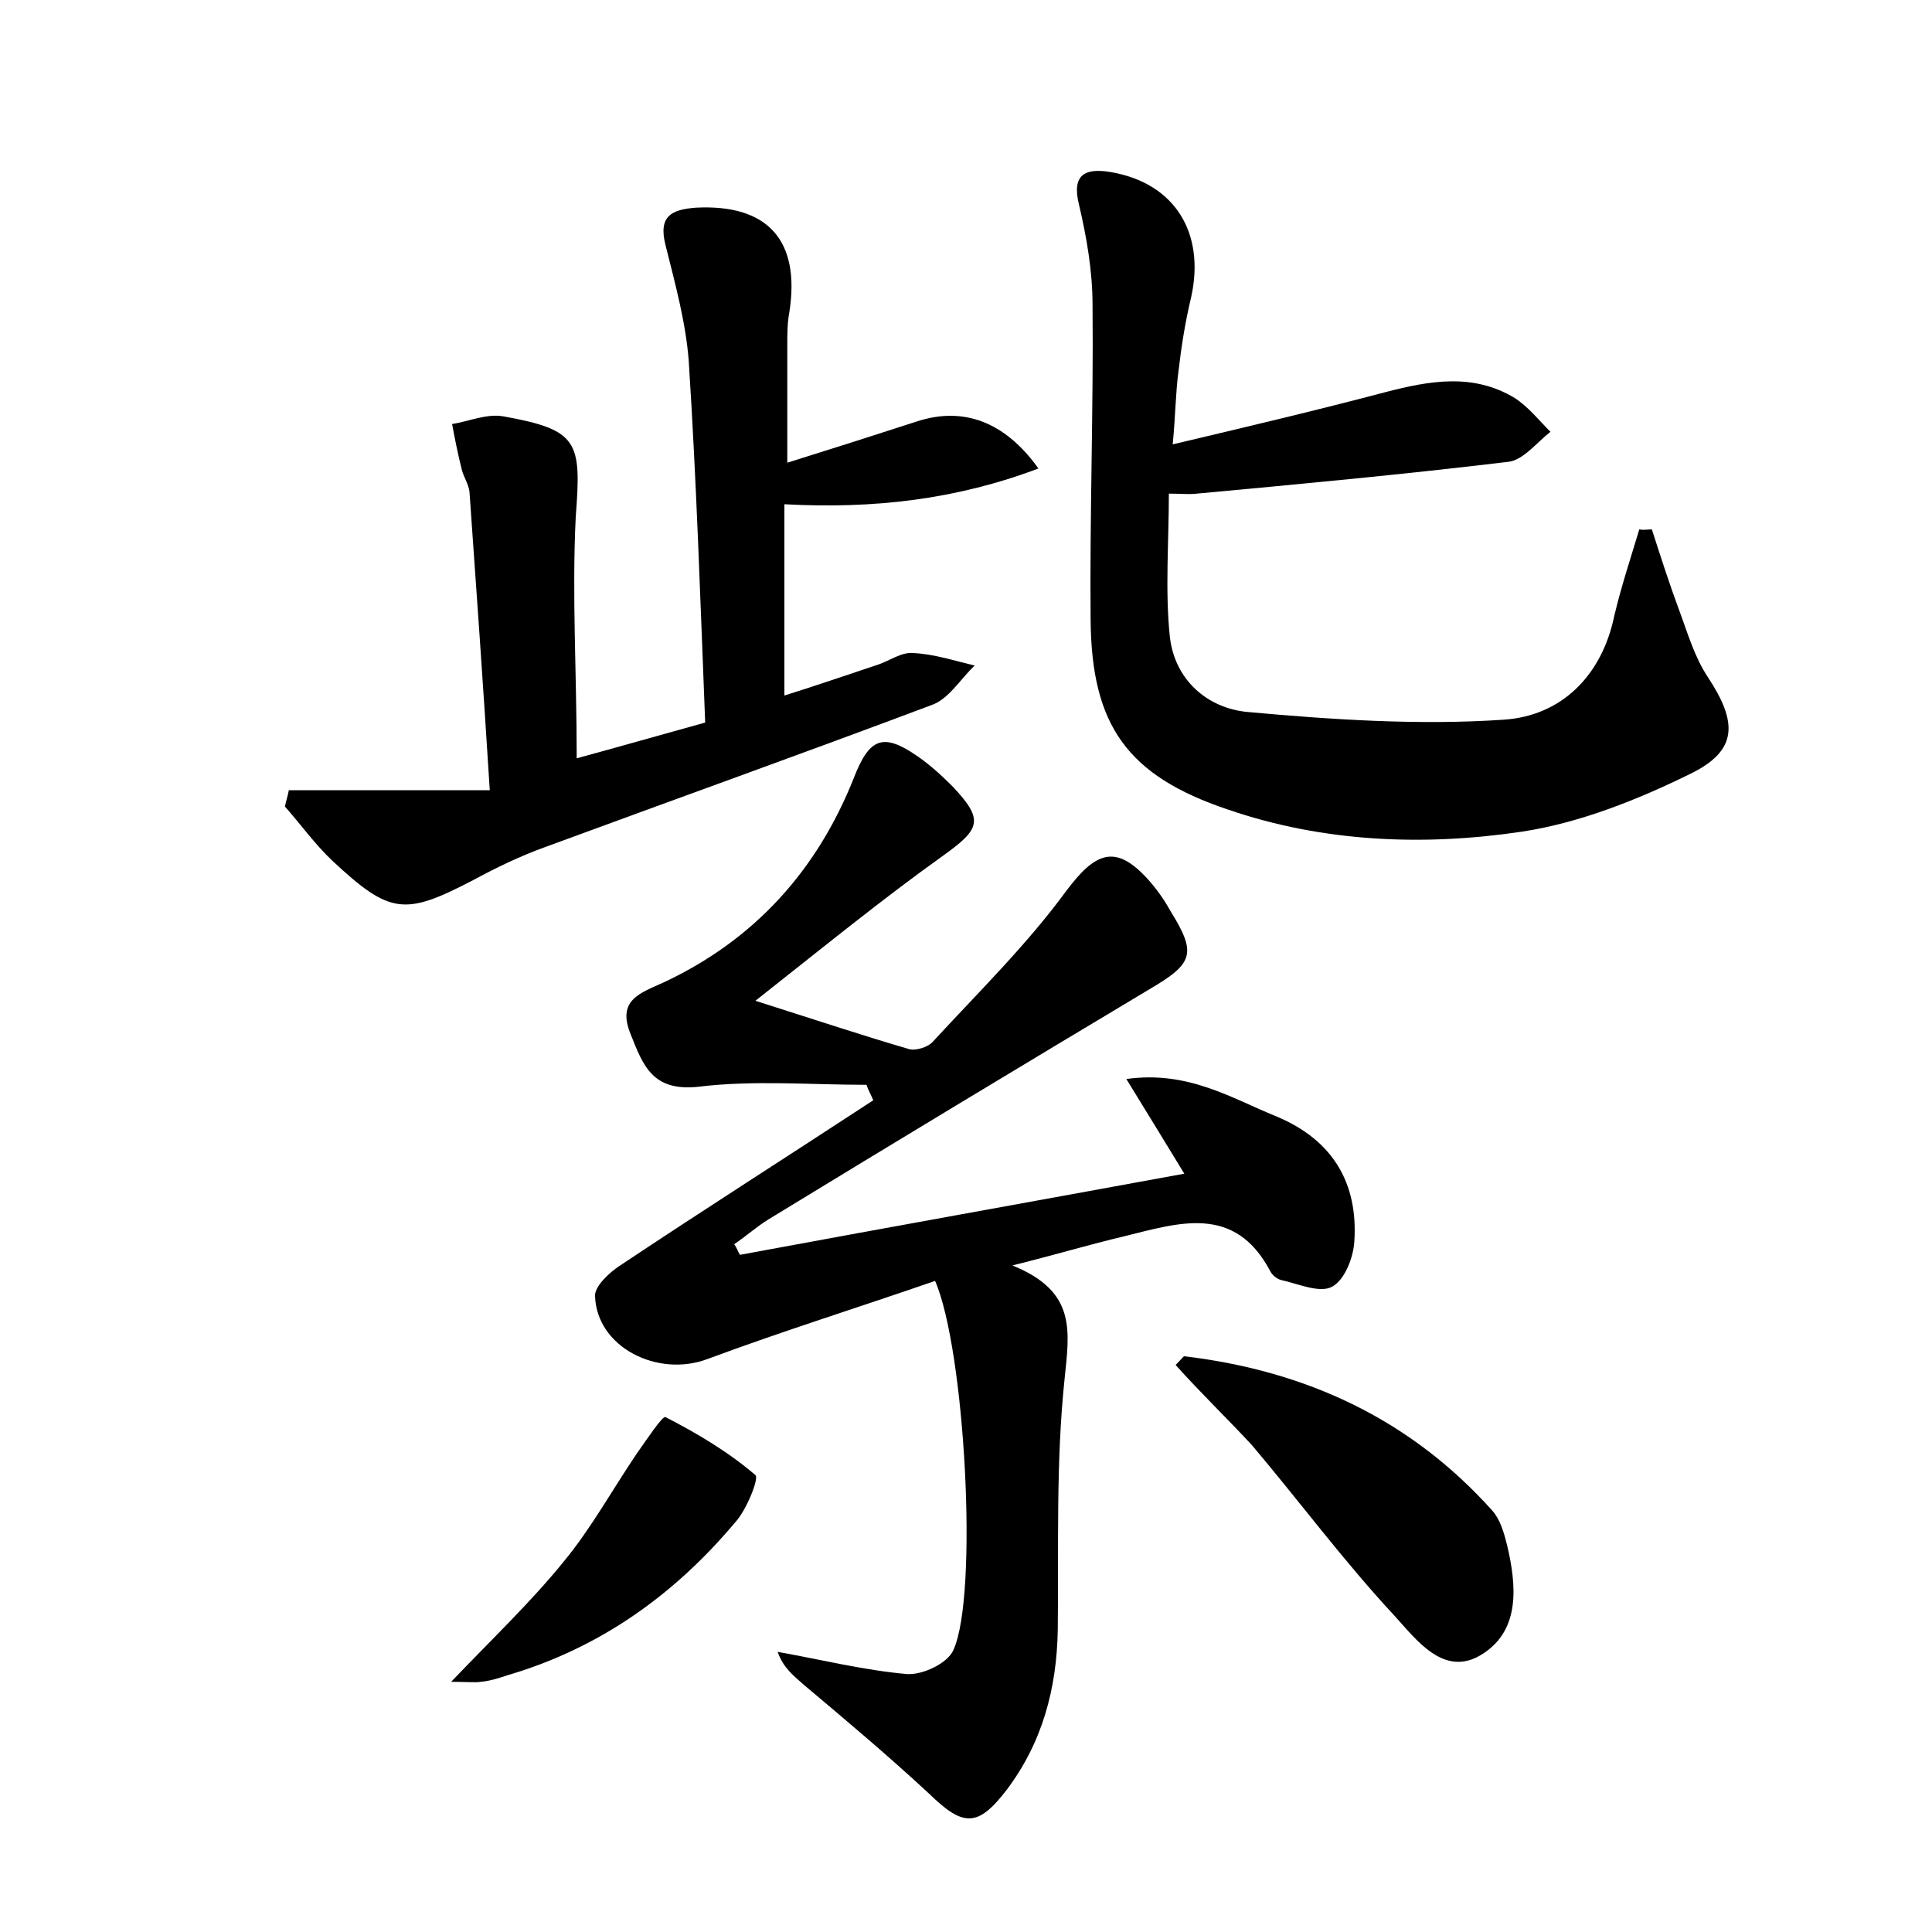 <?xml version="1.0" encoding="utf-8"?>
<!-- Generator: Adobe Illustrator 22.0.0, SVG Export Plug-In . SVG Version: 6.00 Build 0)  -->
<svg version="1.1" id="图层_1" xmlns="http://www.w3.org/2000/svg" xmlns:xlink="http://www.w3.org/1999/xlink" x="0px" y="0px"
	 viewBox="0 0 200 200" style="enable-background:new 0 0 200 200;" xml:space="preserve">
<style type="text/css">
	.st1{fill:#010000;}
	.st4{fill:#fbfafc;}
</style>
<g>
	
	<path d="M76.6,129.9c15.1-2.8,30.2-5.5,46-8.4c-2-3.3-3.8-6.2-6-9.8c6.4-0.9,10.9,2,15.6,3.9c5.7,2.4,8.4,6.8,8,12.9
		c-0.1,1.7-1,4-2.3,4.7c-1.3,0.7-3.5-0.3-5.3-0.7c-0.4-0.1-0.9-0.5-1.1-0.9c-3.7-7-9.5-5-15.2-3.6c-3.4,0.8-6.7,1.8-11.5,3
		c6.7,2.7,5.9,6.8,5.4,11.8c-0.9,8.6-0.6,17.2-0.7,25.9c-0.1,6.1-1.6,11.7-5.3,16.6c-3,3.9-4.5,3.8-8,0.4c-4.2-3.9-8.6-7.6-13-11.3
		c-1-0.9-2.1-1.7-2.7-3.4c4.5,0.8,8.9,1.9,13.4,2.3c1.6,0.1,4.2-1.1,4.8-2.5c2.6-5.7,1.2-31.1-1.9-38.2c-7.8,2.7-15.8,5.2-23.6,8.1
		c-5.1,1.9-11.4-1.2-11.6-6.5c-0.1-1,1.5-2.5,2.6-3.2c8.7-5.8,17.5-11.4,26.2-17.1c-0.2-0.5-0.5-1-0.7-1.6c-5.8,0-11.7-0.5-17.4,0.2
		c-4.7,0.5-5.7-2.1-7-5.4c-1.5-3.6,1-4.3,3.4-5.4c9.4-4.4,15.9-11.6,19.7-21.2c1.6-4.1,3-4.7,6.6-2.2c1.3,0.9,2.5,2,3.6,3.1
		c3.3,3.5,2.9,4.4-1,7.2c-6.3,4.5-12.3,9.4-19.4,15c6.3,2,11.1,3.6,15.9,5c0.7,0.2,2-0.2,2.5-0.8c4.7-5.1,9.7-10,13.8-15.6
		c3-4,5.1-4.9,8.5-1.1c0.8,0.9,1.6,2,2.2,3.1c2.8,4.5,2.5,5.5-2.1,8.2c-13.2,7.9-26.3,15.8-39.4,23.8c-1.3,0.8-2.4,1.8-3.6,2.6
		C76.3,129.2,76.4,129.6,76.6,129.9z"/>
	<path d="M171,54.8c0.9,2.8,1.8,5.6,2.8,8.3c0.9,2.4,1.6,4.9,3,7c3.1,4.7,3.1,7.6-1.8,10c-5.5,2.7-11.5,5.1-17.5,6
		c-10.1,1.5-20.5,1.1-30.4-2.3c-10.4-3.5-14.1-8.7-14.2-19.6c-0.1-10.9,0.3-21.8,0.2-32.6c0-3.5-0.6-7-1.4-10.4
		c-0.8-3.2,0.7-3.8,3.2-3.4c6.7,1.1,9.9,6.3,8.4,13c-0.6,2.5-1,5-1.3,7.6c-0.3,2.2-0.3,4.4-0.6,7.6c7.6-1.8,14.8-3.5,22-5.4
		c4.6-1.2,9.1-2,13.4,0.6c1.4,0.9,2.5,2.3,3.7,3.5c-1.4,1.1-2.8,2.9-4.3,3.1c-10.8,1.3-21.5,2.3-32.3,3.3c-0.8,0.1-1.6,0-2.9,0
		c0,5-0.4,10,0.1,14.8c0.5,4.5,3.9,7.4,8,7.8c8.8,0.8,17.8,1.4,26.6,0.8c5.9-0.4,10.1-4.5,11.4-10.7c0.7-3,1.7-6,2.6-9
		C170.2,54.9,170.6,54.8,171,54.8z"/>
	<path d="M59.7,78.5c4.4-1.2,8.6-2.4,13.3-3.7c-0.5-12.6-0.9-25-1.7-37.4c-0.3-4-1.4-8-2.4-12c-0.8-3.1,0.7-3.7,3.1-3.9
		c7.5-0.4,10.9,3.4,9.7,10.9c-0.2,1.1-0.2,2.2-0.2,3.3c0,3.8,0,7.6,0,12.2c4.8-1.5,9.2-2.9,13.5-4.3c4.7-1.5,9,0,12.5,4.9
		c-8.5,3.2-17,4.2-26.3,3.7c0,6.5,0,12.8,0,19.8c3.2-1,6.4-2.1,9.7-3.2c1.2-0.4,2.4-1.3,3.6-1.2c2.2,0.1,4.3,0.8,6.4,1.3
		c-1.5,1.4-2.7,3.5-4.5,4.1c-13.3,5-26.7,9.8-40,14.7c-2.5,0.9-5,2.1-7.4,3.4c-7.1,3.7-8.6,3.6-14.6-2c-1.8-1.7-3.3-3.8-4.9-5.6
		c0.1-0.6,0.3-1.1,0.4-1.7c6.8,0,13.5,0,20.8,0c-0.7-11.2-1.4-21-2.1-30.9c-0.1-0.8-0.6-1.5-0.8-2.3c-0.4-1.6-0.7-3.1-1-4.7
		c1.8-0.3,3.6-1.1,5.3-0.8c7.8,1.4,8.1,2.6,7.5,10.4C59.2,61.6,59.7,69.6,59.7,78.5z"/>
	<path d="M121.7,141.3c0.7-0.7,0.8-0.9,0.9-0.9c12.6,1.5,23.4,6.5,31.9,16c0.8,0.9,1.2,2.3,1.5,3.5c1,4.2,1.4,8.8-2.5,11.3
		c-4,2.6-6.9-1.5-9.2-4c-5.2-5.6-9.8-11.8-14.7-17.6C127,146.8,124.2,144.1,121.7,141.3z"/>
	<path d="M46.7,174.1c4.4-4.6,8.3-8.3,11.7-12.5c2.8-3.4,5-7.4,7.5-11.1c1-1.4,2.7-4,3-3.8c3.3,1.7,6.5,3.6,9.3,6
		c0.4,0.3-0.9,3.6-2.1,4.9c-6.3,7.5-14,13-23.5,15.8c-0.9,0.3-1.8,0.6-2.8,0.7C49.1,174.2,48.3,174.1,46.7,174.1z"/>
</g>
</svg>
